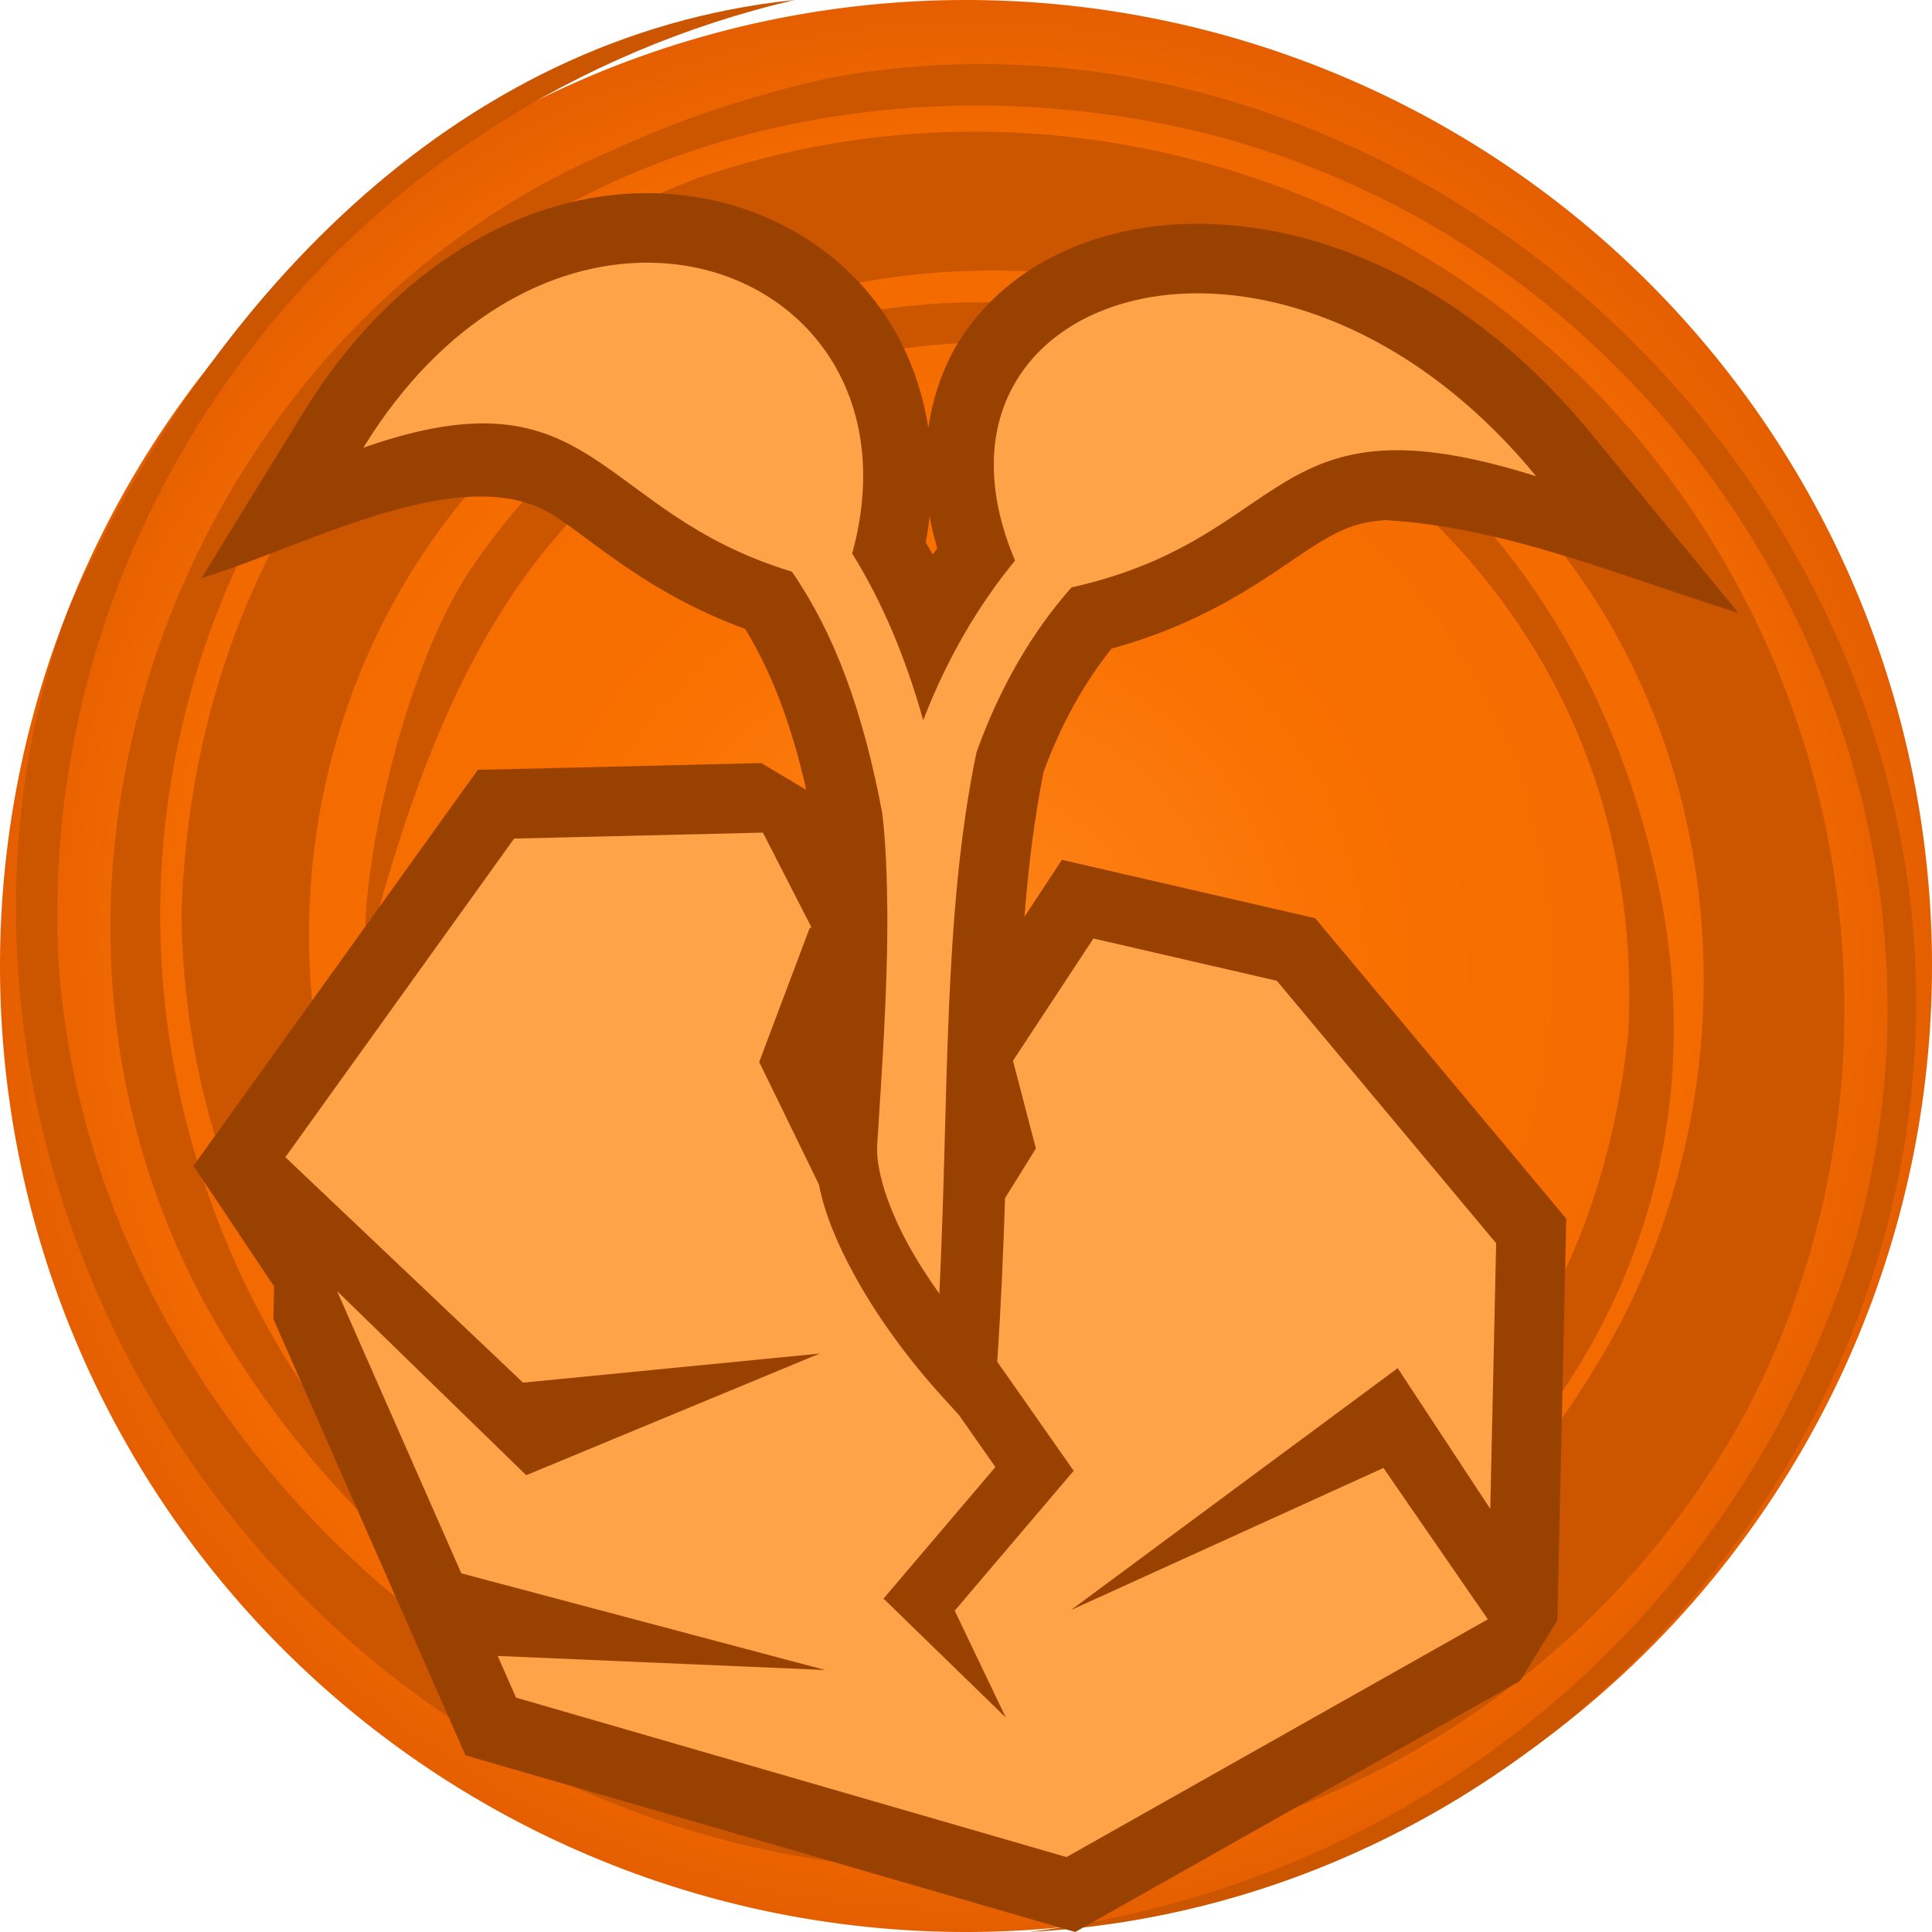 <svg height="500" viewBox="0 0 500 500" width="500" xmlns="http://www.w3.org/2000/svg" xmlns:xlink="http://www.w3.org/1999/xlink"><radialGradient id="a" cx="1362.729" cy="216.114" gradientTransform="matrix(1 -0 0 1 -112.729 33.894)" gradientUnits="userSpaceOnUse" r="250"><stop offset="0" stop-color="#ff851a"/><stop offset=".424" stop-color="#f87000"/><stop offset=".864" stop-color="#f26900"/><stop offset="1" stop-color="#e55f00"/></radialGradient><g transform="translate(-1000)"><path d="m1500 250a250 250 0 0 1 -250 250 250 250 0 0 1 -250-250 250 250 0 0 1 250-250 250 250 0 0 1 250 250z" fill="url(#a)" stroke-linecap="round" stroke-linejoin="round" stroke-width="1.002"/><path d="m1309.23 33.828c128.52 30.707 207.897 167.481 169.593 291.569-31.377 95.695-112.869 162.038-212.554 174.603 153.18-8.091 266.096-163.004 218.701-309.93-36.456-114.667-154.604-191.521-270.651-169.823-18.853 4.216-38.439 10.499-55.883 18.694-112.535 47.459-168.475 196.206-99.963 307.853 57.698 93.63 168.514 141.849 267.999 100.772-134.92 68.976-303.283-51.469-311.488-201.307-4.417-117.683 76.818-219.674 190.654-246.26-89.015 9.184-152.66 79.392-187.741 157.212-38.455 102.703 5.234 231.751 109.038 294.084 114.511 66.105 260.354 29.372 323.684-83.602 42.21-77.698 34.351-177.624-23.178-249.889-57.54-72.258-157.543-102.46-246.412-71.877-81.743 30.682-131.13 101.133-134.048 190.177.669 92.685 61.791 168.56 147.54 198.525 128.555 37.82 266.772-70.33 233.682-209.889-14.71-64.398-57.886-122.15-125.738-141.121-71.391-15.467-138.972 1.205-181.287 64.641-18.899 29.229-28.938 85.214-26.105 97.653m0 0c13.532-50.188 30.628-97.664 72.213-128.949 53.182-38.308 124.458-37.094 181.744-.48 50.146 36.48 75.484 90.377 72.356 150.917-6.667 64.044-38.404 109.833-91.64 141.008-63.902 34.561-135.38 4.832-189.126-35.284-78.871-65.486-79.748-186.672-8.974-256.761 63.737-55.942 167.021-64.892 238.717-6.651 78.816 58.353 90.305 169.041 40.972 246.624-35.227 56.419-88.457 87.601-152.558 93.632-81.949 2.183-160.666-41.915-196.869-120.938-36.206-79.025-22.577-164.332 26.873-227.661 49.432-63.309 138.349-86.746 220.45-67.542" fill="#c50"/></g><path d="m167.379 49.98c-31.545.025-65.352 18.534-88.676 56.453l-26.568 43.193c27.37-8.335 67.749-30.993 91.129-16.275 10.084 6.389 24.489 20.27 49.609 29.426 7.573 12.452 13.405 28.19 17.646 50.523.742 6.82 1.056 14.479 1.111 22.689.13 19.388-1.439 56.579-2.014 65.802 7.392 25.933 6.959 23.302 21.11 43.413l27.354 7.197.986-16.699c1.75-35.86 3.681-68.763 6.051-98.429 1.053-13.185 2.591-25.73 4.99-37.612 4.662-12.6 10.55-23.005 17.559-31.801 28.37-7.772 43.872-21.612 54.361-27.803 5.639-3.328 9.616-4.991 16.58-5.449 31.157 1.926 58.629 13.727 91.322 24.043l-38.471-46.828c-30.807-37.499-69.436-54.511-103.252-53.894-23.08.42-44.637 9.278-57.6 26.82-5.531 7.486-8.934 16.394-10.354 26.014-1.949-12.395-6.683-23.655-13.838-32.885-13.876-17.899-35.782-27.916-59.037-27.898zm73.203 83.598c.488 2.761 1.179 5.544 1.979 8.334-.388.542-.818 1.042-1.199 1.59-.566-1.075-1.195-2.086-1.781-3.141.434-2.281.744-4.535 1.002-6.783z" fill="#994100"/><path d="m197.02 197.488-73.354 1.748-73.598 102.494 20.861 31.189-.168 8.461 29.912 67.947 5.735 13.029 14.056 31.932 157.807 45.711 115.164-64.986 9.615-15.73 2.295-103.891-64.967-77.75-65.555-15.117-9.705 14.749-22.398 34.038-4.477-15.67-24.775-48.365z" fill="#994100"/><g fill="#ffa348" stroke-width="36"><path d="m197.448 215.483-64.39 1.534-59.211 82.459 61.522 58.353 76.762-7.532-75.95 31.484-48.945-47.652 32.159 73.054 94.179 25.015-84.772-3.643 4.748 10.786 142.464 41.267 109.038-61.53v-.008l-27.019-39.164-80.877 36.778 84.561-62.603 23.966 36.413 1.518-68.744-56.758-67.926-47.464-10.945-20.818 31.637 5.928 22.704-7.978 12.848c-.448 13.655-1.037 27.774-2.03 42.335l19.789 28.234-30.793 36.208 13.234 27.659-31.66-30.787 28.959-34.049-9.463-13.499-4.163-4.573c-8.544-9.387-16.818-20.482-23.003-31.843-4.18-7.676-7.515-15.45-9.042-23.192l-15.454-31.716 13.08-34.74.473-.042-12.59-24.58z"/><path d="m234.928 321.89c2.341 4.302 5.159 8.662 8.175 12.934 2.512-51.465.891-98.205 9.613-140.136 6.073-16.851 14.265-30.999 24.594-42.672 57.662-12.851 50.446-50.788 120.242-28.766-27.813-33.855-61.574-47.824-89.015-47.324-37.458.682-63.133 28.324-45.842 69.146-9.722 11.83-17.689 25.61-23.773 41.321-4.668-16.63-10.726-30.827-18.382-43.146 12.257-44.521-16.804-75.294-53.147-75.267-24.649.02-52.644 14.207-73.358 47.883 60.369-21.164 59.628 16.56 110.906 32.076 10.905 15.834 18.35 35.666 23.415 62.688.901 7.934 1.216 16.437 1.275 25.242.136 20.426-1.484 42.298-2.62 60.527-.345 6.065 2.538 15.612 7.917 25.494z"/></g></svg>